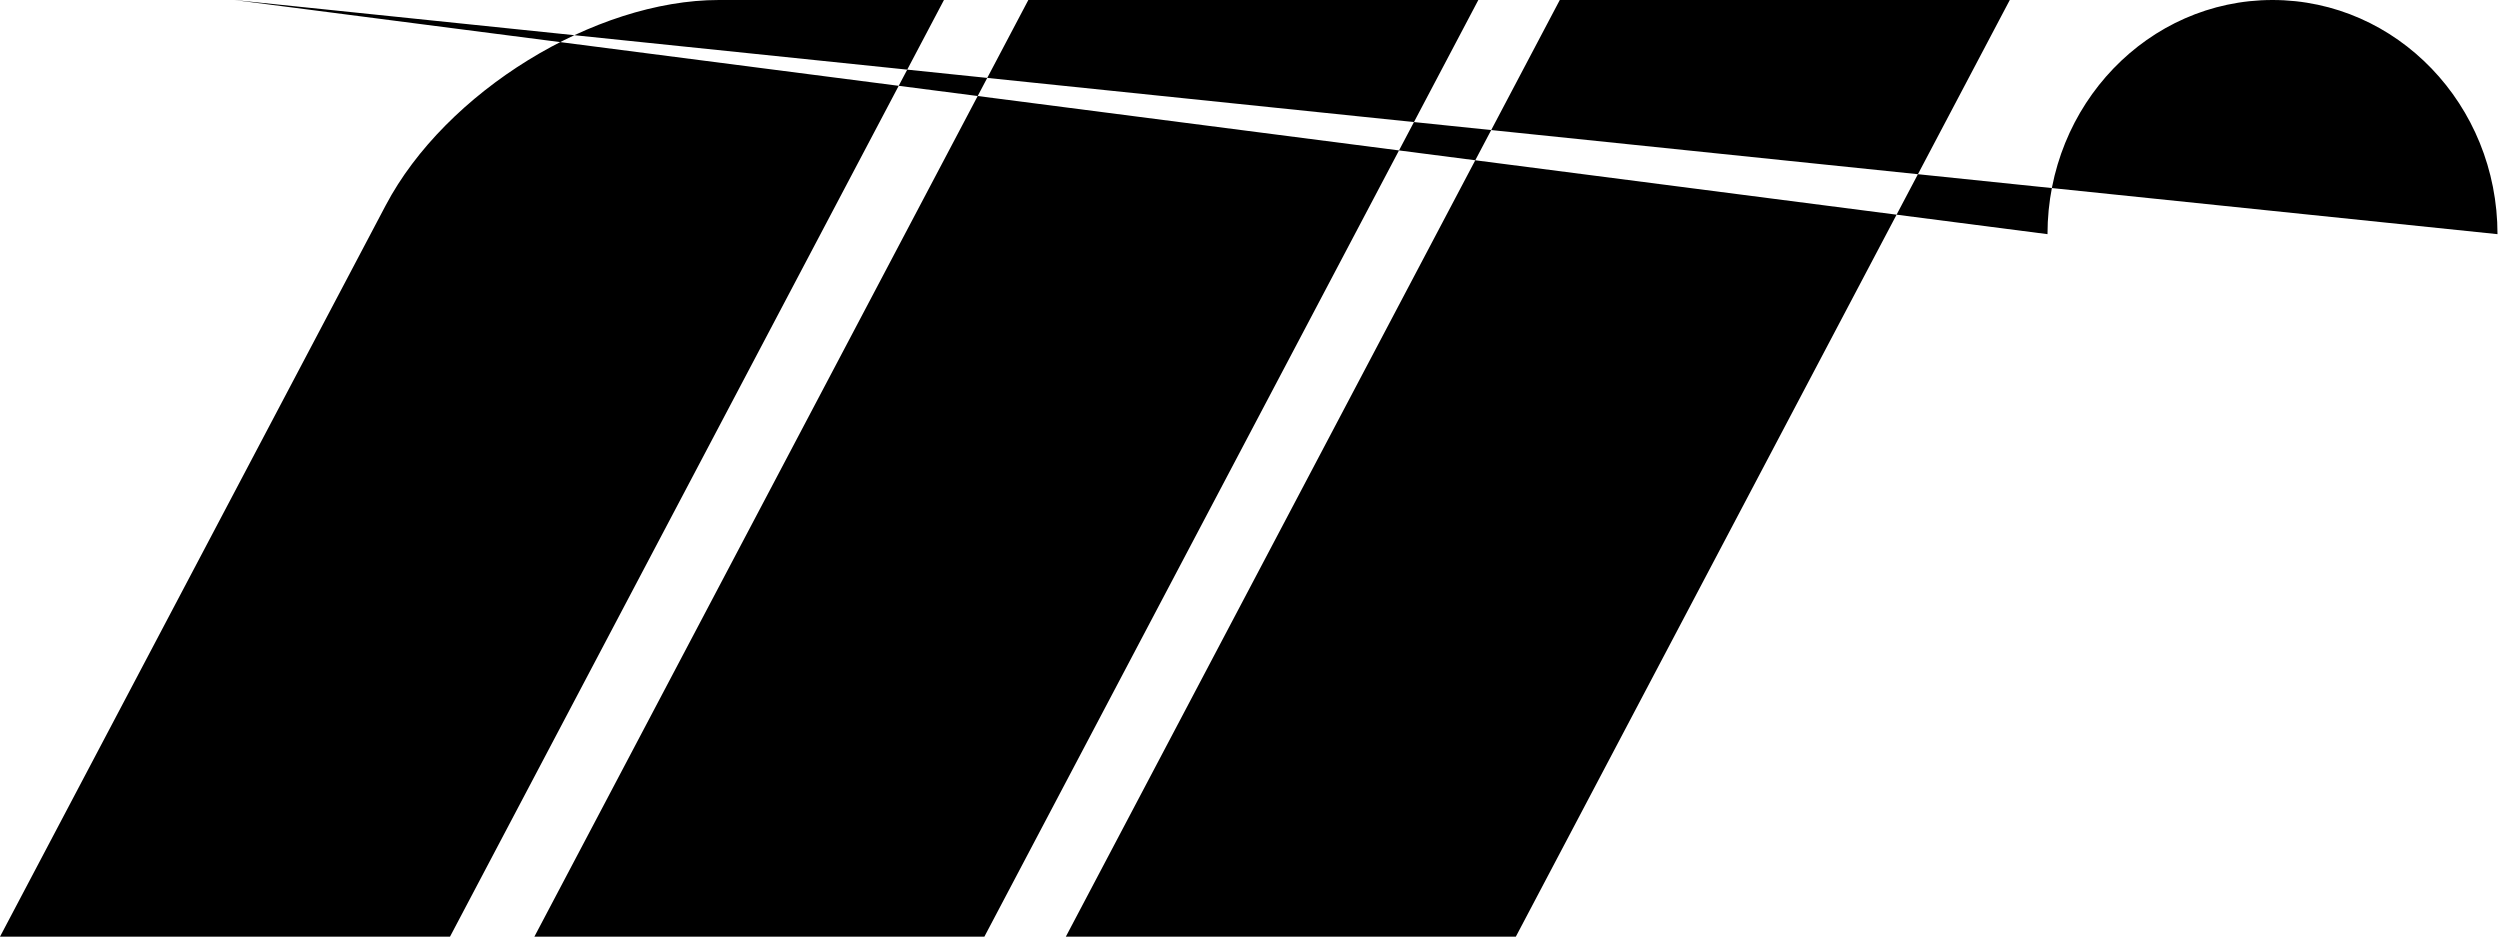 <svg xmlns="http://www.w3.org/2000/svg" xmlns:xlink="http://www.w3.org/1999/xlink" viewBox="0 0 24 9">
  <path d="M 9.062 0 L 4.32 8.992 L 0 8.992 L 3.703 1.971 C 4.277 0.882 5.709 0 6.902 0 Z M 19.656 2.248 C 19.656 1.006 20.623 0 21.816 0 C 23.009 0 23.976 1.006 23.976 2.248 L 2.248 Z M 9.872 0 L 14.192 0 L 9.45 8.992 L 5.13 8.992 Z M 14.974 0 L 19.294 0 L 14.552 8.992 L 10.232 8.992 Z" fill="rgb(0, 0, 0)"/>
</svg>